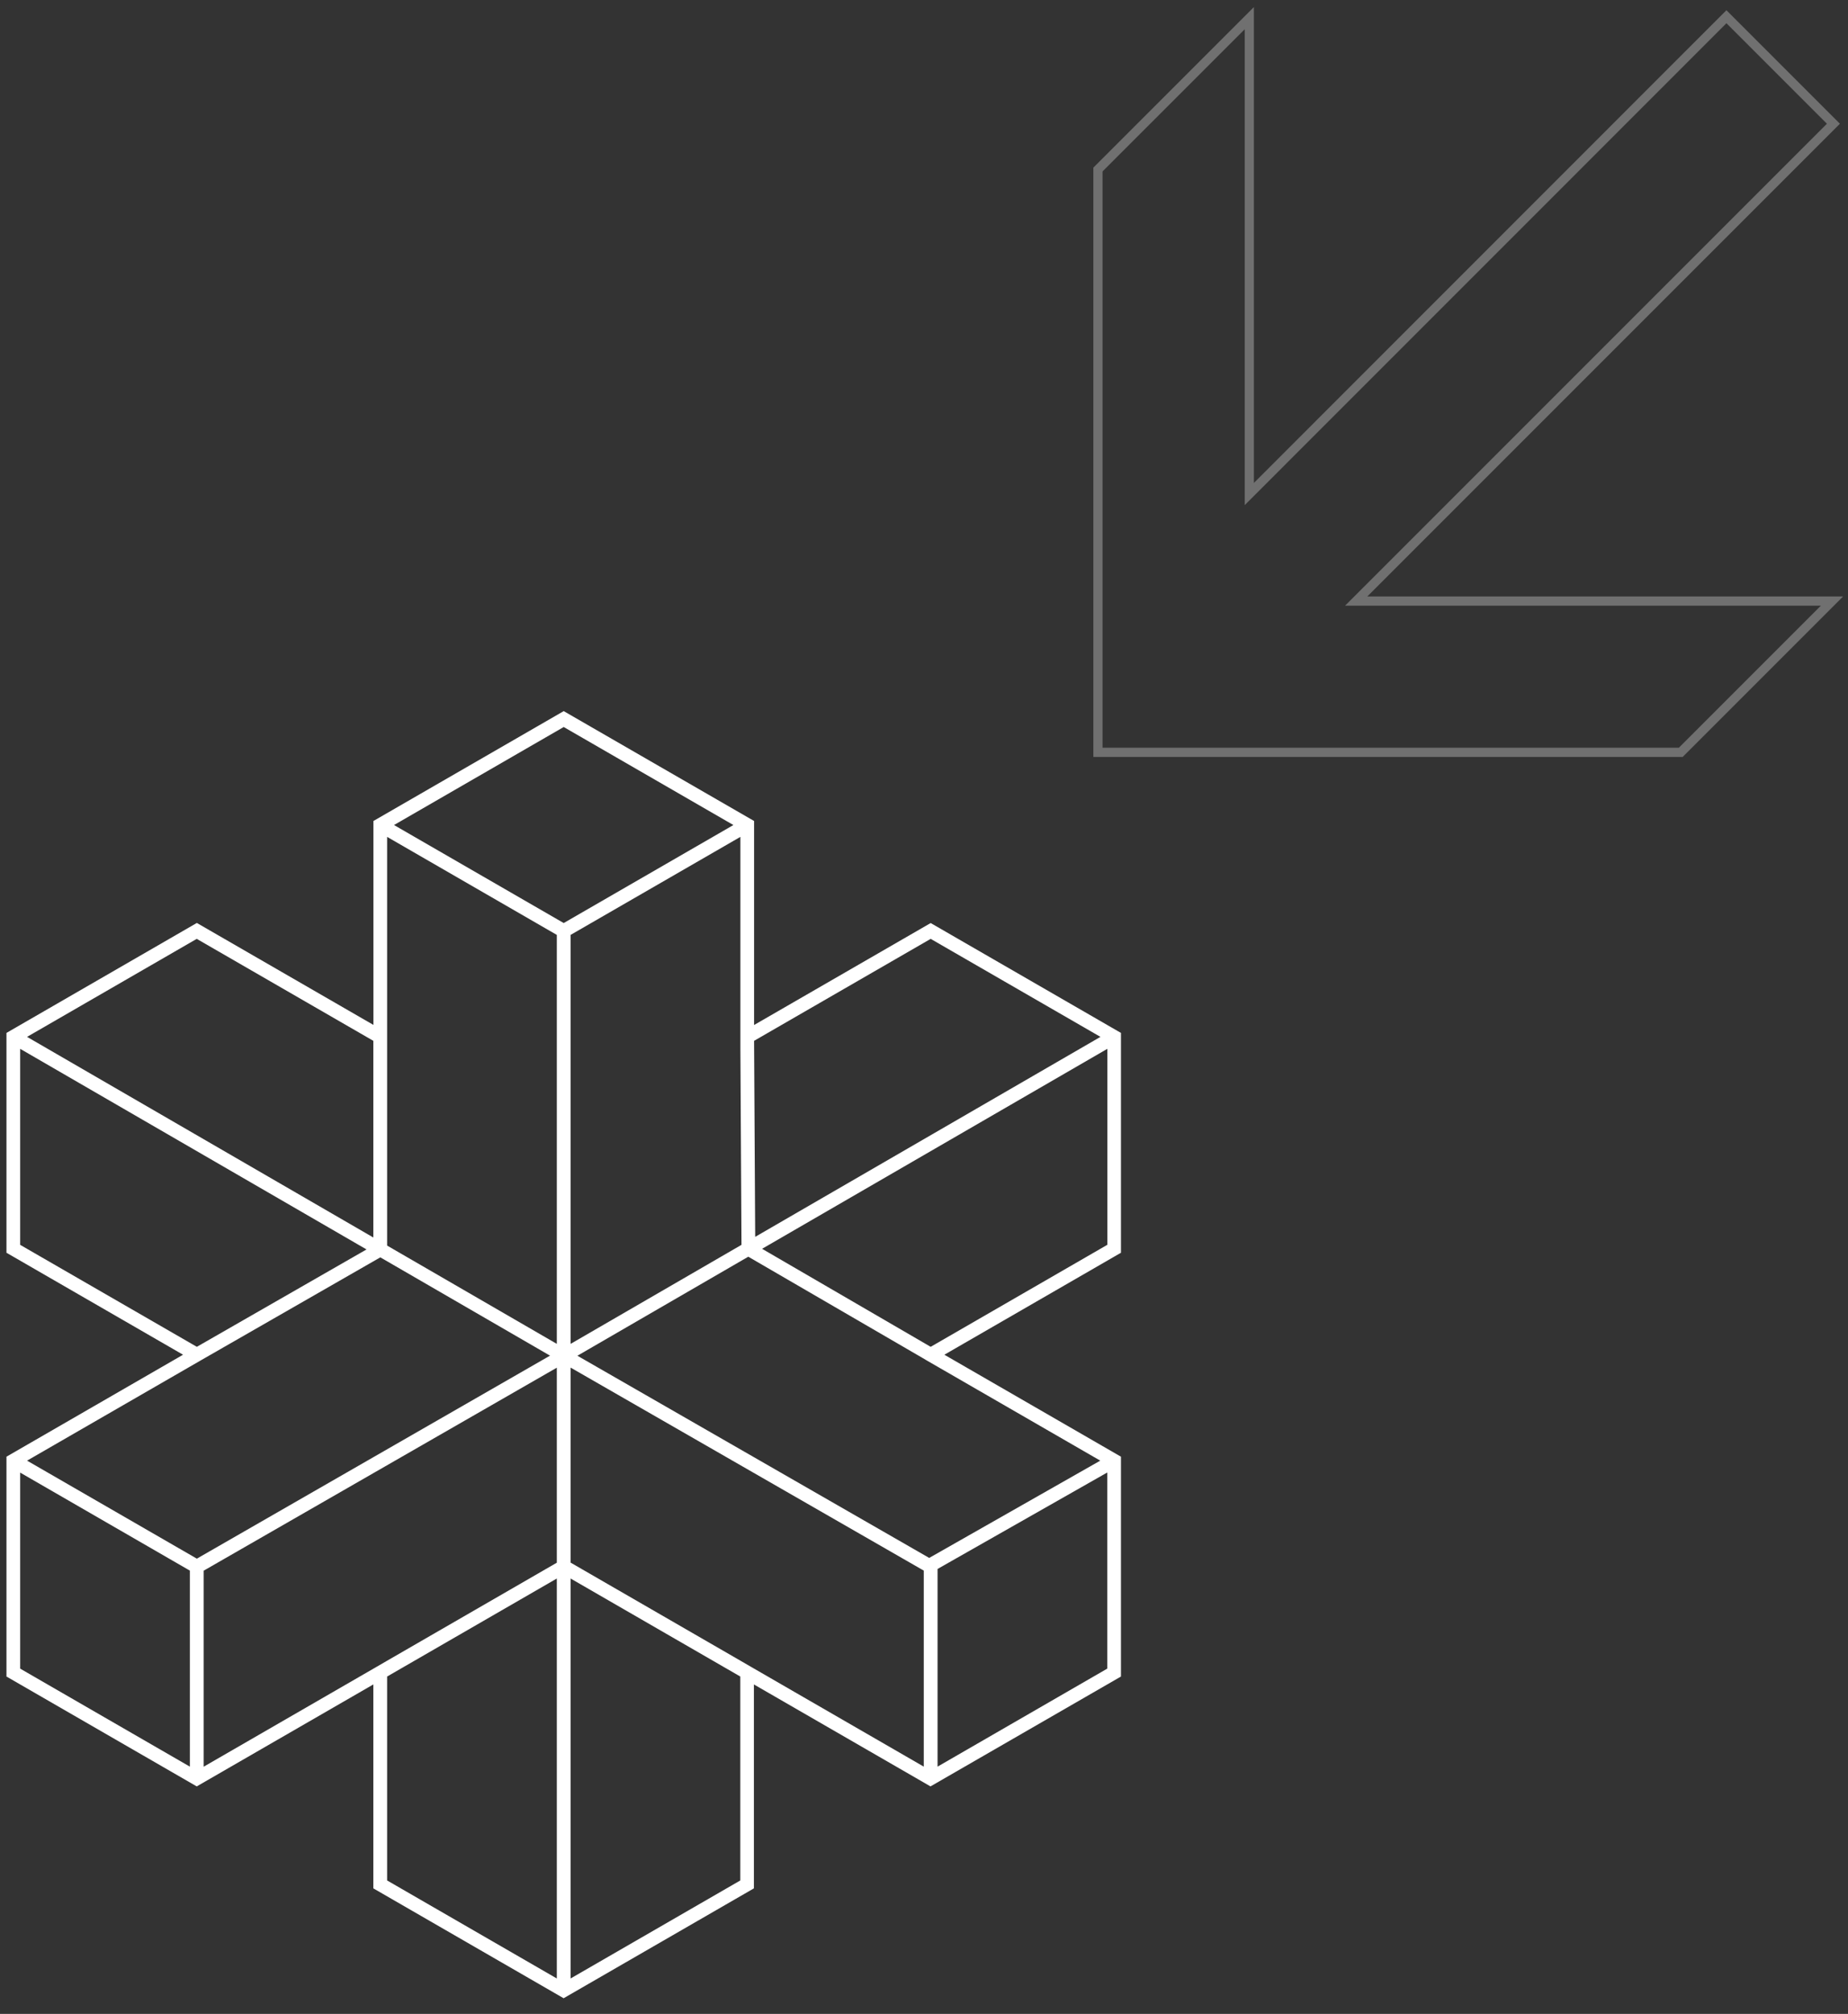 <svg width="201" height="219" viewBox="0 0 201 219" fill="none" xmlns="http://www.w3.org/2000/svg">
<rect x="0" y="0" width="201" height="219" fill="#333333" stroke="none"/>
<g clip-path="url(#clip0_5_85)">
<path d="M121.922 112.323L101.226 100.375L82.019 111.463V89.277L61.313 77.329L40.616 89.277V111.453L21.41 100.365L0.703 112.323V136.229L19.91 147.318L0.703 158.406V182.312L21.399 194.26L40.606 183.172V205.348L61.303 217.296L81.999 205.348V183.172L101.206 194.26L121.922 182.312V158.406L102.715 147.318L121.922 136.229V112.323ZM101.226 102.095L119.692 112.753L82.139 134.5L82.019 113.183L101.226 102.095ZM80.529 114.043L80.649 135.369L62.062 146.138V101.665L80.529 91.006V114.043ZM42.106 91.006L60.563 101.665V146.138L42.106 135.449V91.006ZM21.399 102.095L40.606 113.183V134.57L2.943 112.753L21.399 102.095ZM2.193 135.369V114.053L39.866 135.869L21.41 146.458L2.193 135.369ZM2.193 181.452V160.135L20.65 170.794V192.11L2.193 181.452ZM2.943 158.836L21.779 147.967L41.366 136.729L59.823 147.418L21.41 169.494L2.943 158.836ZM60.563 215.147L42.106 204.488V182.312L60.563 171.654V215.147ZM42.106 180.592L40.986 181.242L22.149 192.12V170.804L60.563 148.727V169.934L42.106 180.592ZM61.313 100.375L42.856 89.717L61.313 79.058L79.769 89.717L61.313 100.375ZM80.519 204.488L62.062 215.147V171.654L80.519 182.312V204.488ZM100.476 192.11L81.639 181.232L80.519 180.582L62.062 169.924V148.717L100.476 170.794V192.11ZM120.432 181.452L101.975 192.11V170.614L120.432 160.125V181.452ZM119.672 158.836L101.066 169.414L62.802 147.428L81.389 136.659L99.736 147.318L100.356 147.677L100.726 147.897L100.846 147.967L119.672 158.836ZM120.432 135.369L101.226 146.458L82.889 135.799L120.442 114.053V135.369H120.432Z" fill="white"/>
</g>
<g clip-path="url(#clip1_5_85)">
<path d="M182.81 81.812L199.261 65.361H147.51L199.414 13.457L187.777 1.82L135.882 53.724V1.973L119.422 18.432V81.812H182.81Z" stroke="#707070" stroke-width="1"/>
</g>
<defs>
<clipPath id="clip0_5_85">
<rect width="121.219" height="139.969" fill="white" transform="translate(0.703 77.328)"/>
</clipPath>
<clipPath id="clip1_5_85">
<rect width="81.547" height="81.547" fill="white" transform="translate(118.922 0.766)"/>
</clipPath>
</defs>
</svg>
